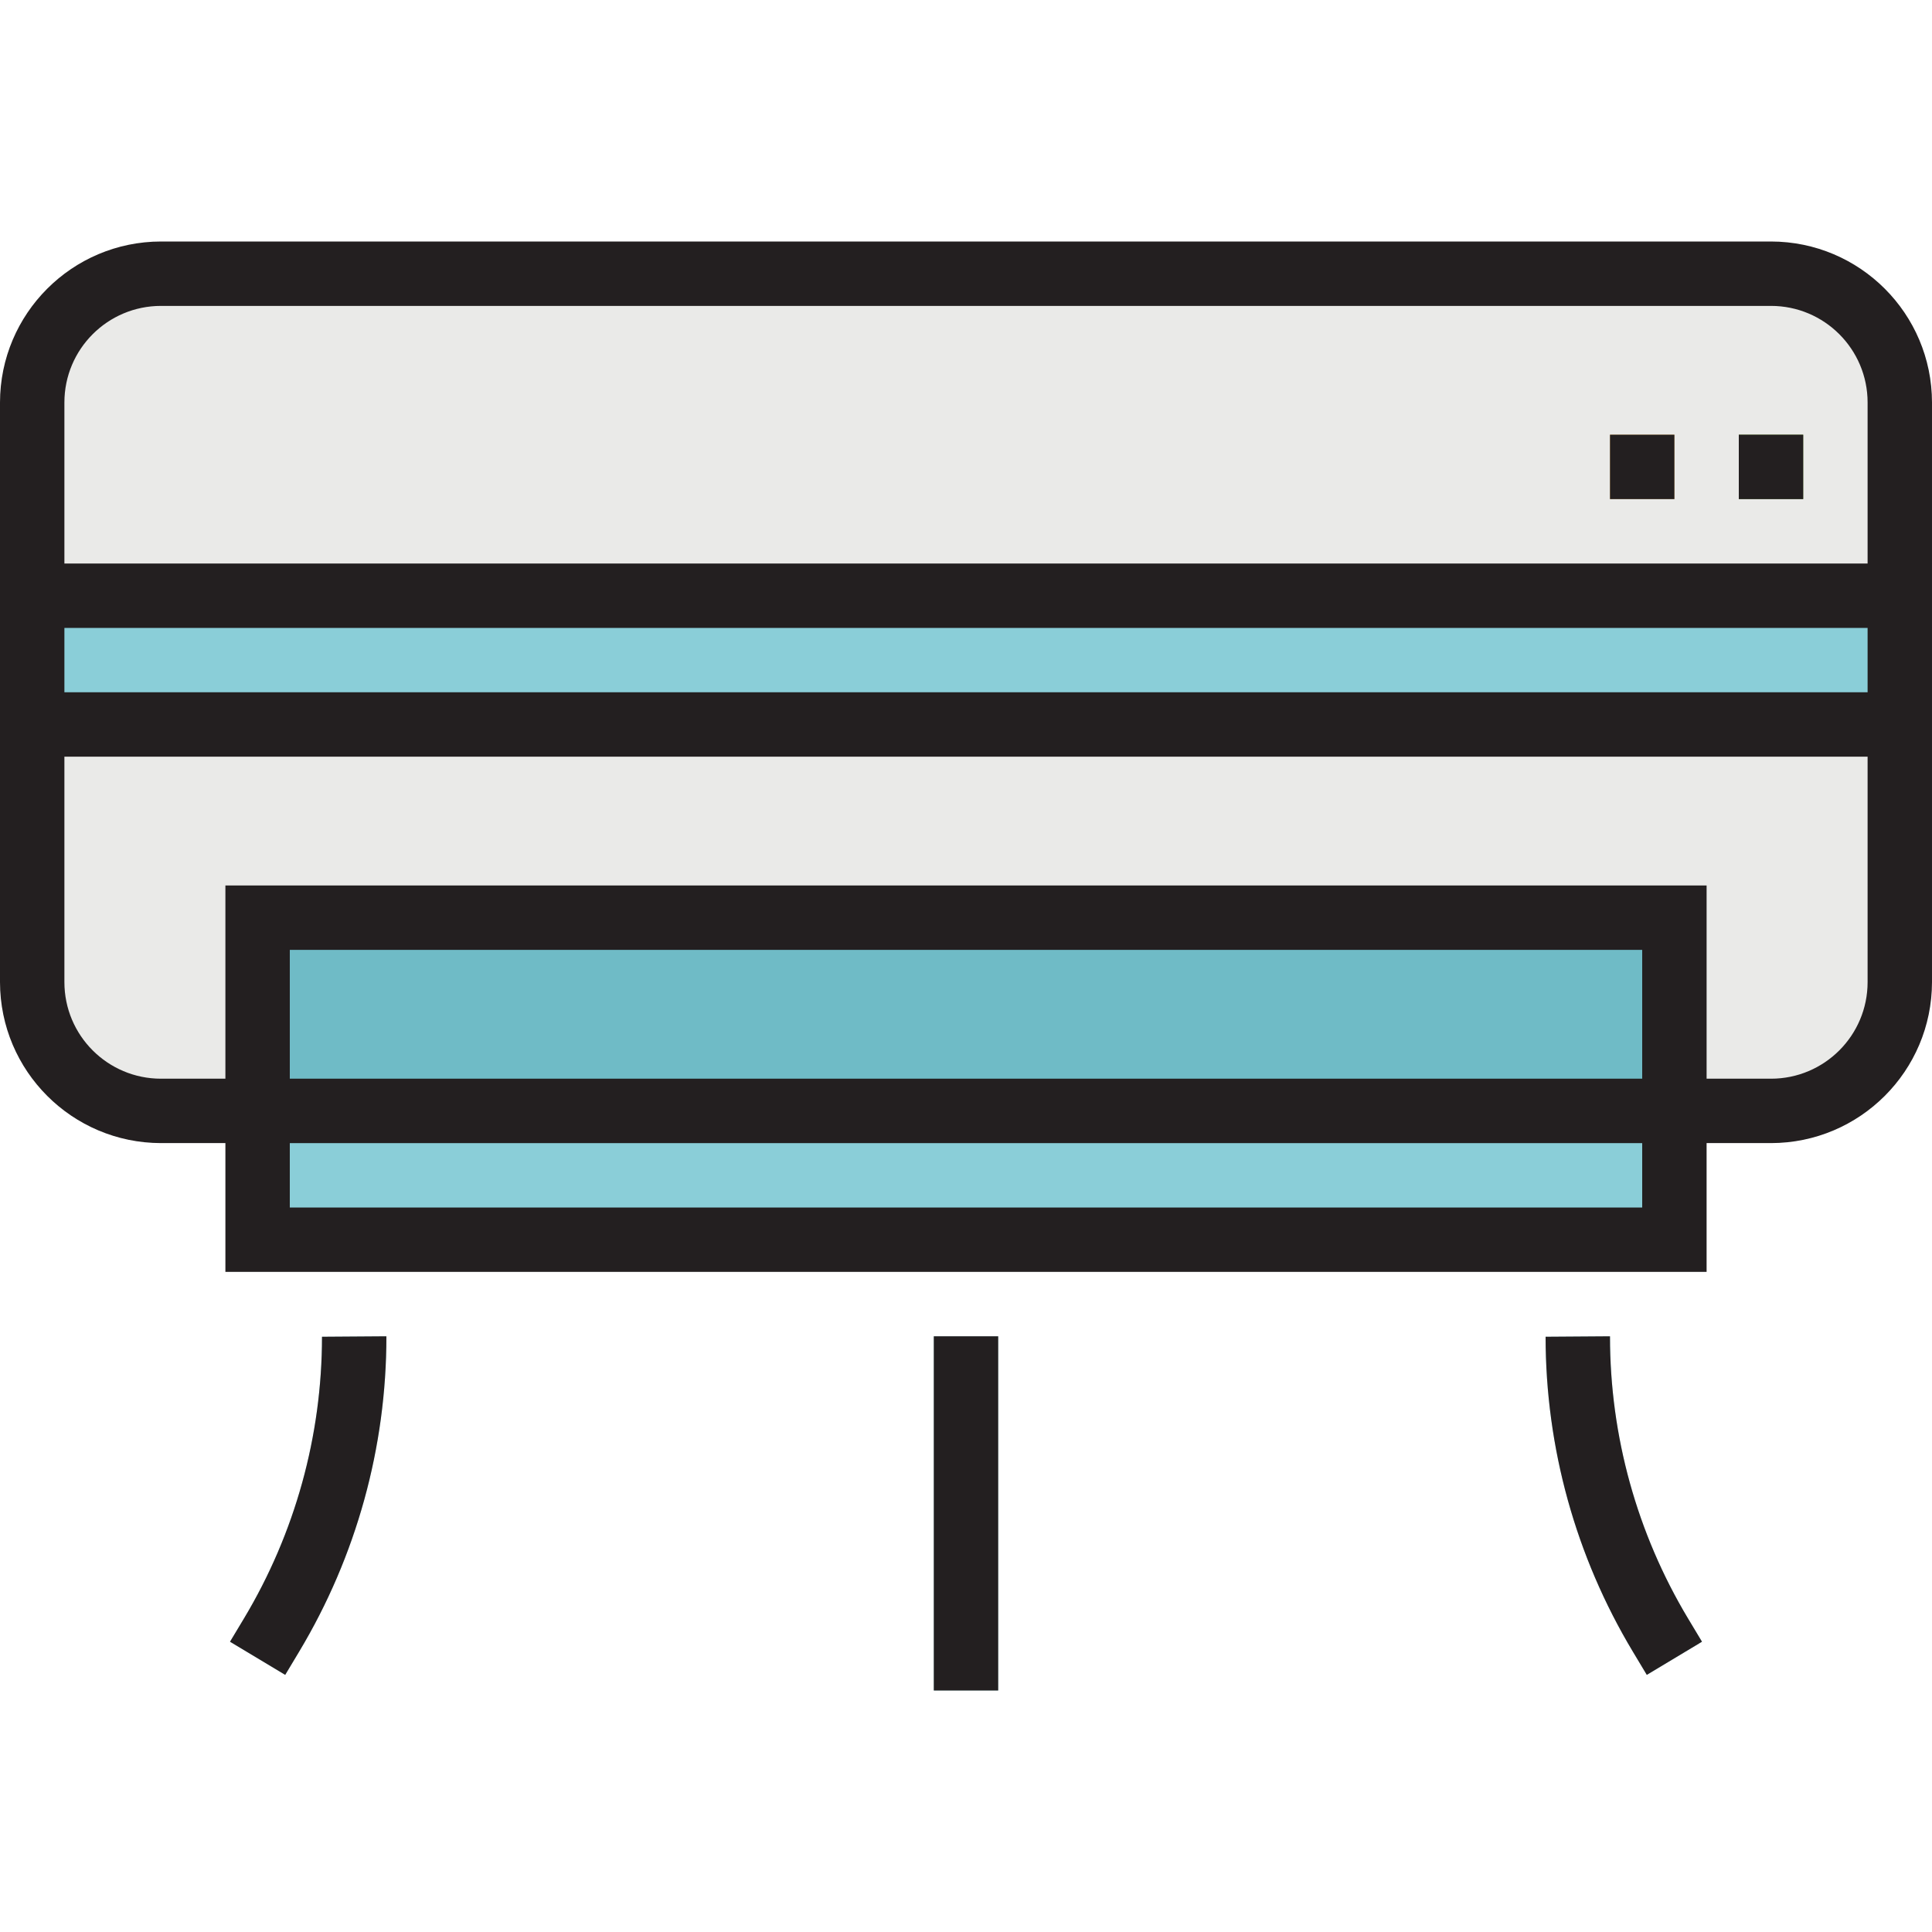 <?xml version="1.0" encoding="iso-8859-1"?>
<!-- Generator: Adobe Illustrator 19.0.0, SVG Export Plug-In . SVG Version: 6.00 Build 0)  -->
<svg version="1.1" id="Capa_1" xmlns="http://www.w3.org/2000/svg" xmlns:xlink="http://www.w3.org/1999/xlink" x="0px" y="0px"
	 viewBox="0 0 480 480" style="enable-background:new 0 0 480 480;" xml:space="preserve">
<path style="fill:#EAEAE8;" d="M40,68h400c17.673,0,32,14.327,32,32v144c0,17.673-14.327,32-32,32H40c-17.673,0-32-14.327-32-32V100
	C8,82.327,22.327,68,40,68z"/>
<path style="fill:#6FBBC6;" d="M64,228h352v80H64V228z"/>
<g>
	<path style="fill:#8ACED8;" d="M64,276h352v32H64V276z"/>
	<path style="fill:#8ACED8;" d="M8,148h464v32H8V148z"/>
</g>
<path style="fill:#F7BA61;" d="M400,108h16v16h-16V108z"/>
<path style="fill:#79A73A;" d="M432,108h16v16h-16V108z"/>
<g>
	<path style="fill:#B3E4E8;" d="M232,332h16v88h-16V332z"/>
	<path style="fill:#B3E4E8;" d="M70.856,416.12l-13.712-8.24l3.48-5.792C73.299,380.947,79.996,356.761,80,332.112L96,332
		c0.015,27.588-7.474,54.661-21.664,78.32L70.856,416.12z"/>
	<path style="fill:#B3E4E8;" d="M409.144,416.12l-3.48-5.8C391.488,386.696,384,359.663,384,332.112L400,332v0.112
		c0.004,24.649,6.701,48.835,19.376,69.976l3.48,5.792L409.144,416.12z"/>
</g>
<g>
	<path style="fill:#231F20;" d="M440,60H40C17.92,60.026,0.026,77.92,0,100v144c0.026,22.08,17.92,39.974,40,40h16v32h368v-32h16
		c22.08-0.026,39.974-17.92,40-40V100C479.974,77.92,462.08,60.026,440,60z M408,300H72v-16h336V300z M408,268H72v-32h336V268z
		 M464,244c0,13.255-10.745,24-24,24h-16v-48H56v48H40c-13.255,0-24-10.745-24-24v-56h448V244z M464,172H16v-16h448V172z M464,140
		H16v-40c0-13.255,10.745-24,24-24h400c13.255,0,24,10.745,24,24V140z"/>
	<path style="fill:#231F20;" d="M400,108h16v16h-16V108z"/>
	<path style="fill:#231F20;" d="M432,108h16v16h-16V108z"/>
	<path style="fill:#231F20;" d="M232,332h16v88h-16V332z"/>
	<path style="fill:#231F20;" d="M96,332l-16,0.112c-0.004,24.649-6.701,48.835-19.376,69.976l-3.48,5.792l13.712,8.24l3.48-5.8
		C88.526,386.661,96.015,359.588,96,332z"/>
	<path style="fill:#231F20;" d="M384,332.112c0,27.551,7.488,54.584,21.664,78.208l3.48,5.8l13.712-8.24l-3.48-5.792
		c-12.675-21.141-19.372-45.327-19.376-69.976V332L384,332.112z"/>
</g>
<g>
</g>
<g>
</g>
<g>
</g>
<g>
</g>
<g>
</g>
<g>
</g>
<g>
</g>
<g>
</g>
<g>
</g>
<g>
</g>
<g>
</g>
<g>
</g>
<g>
</g>
<g>
</g>
<g>
</g>
</svg>
